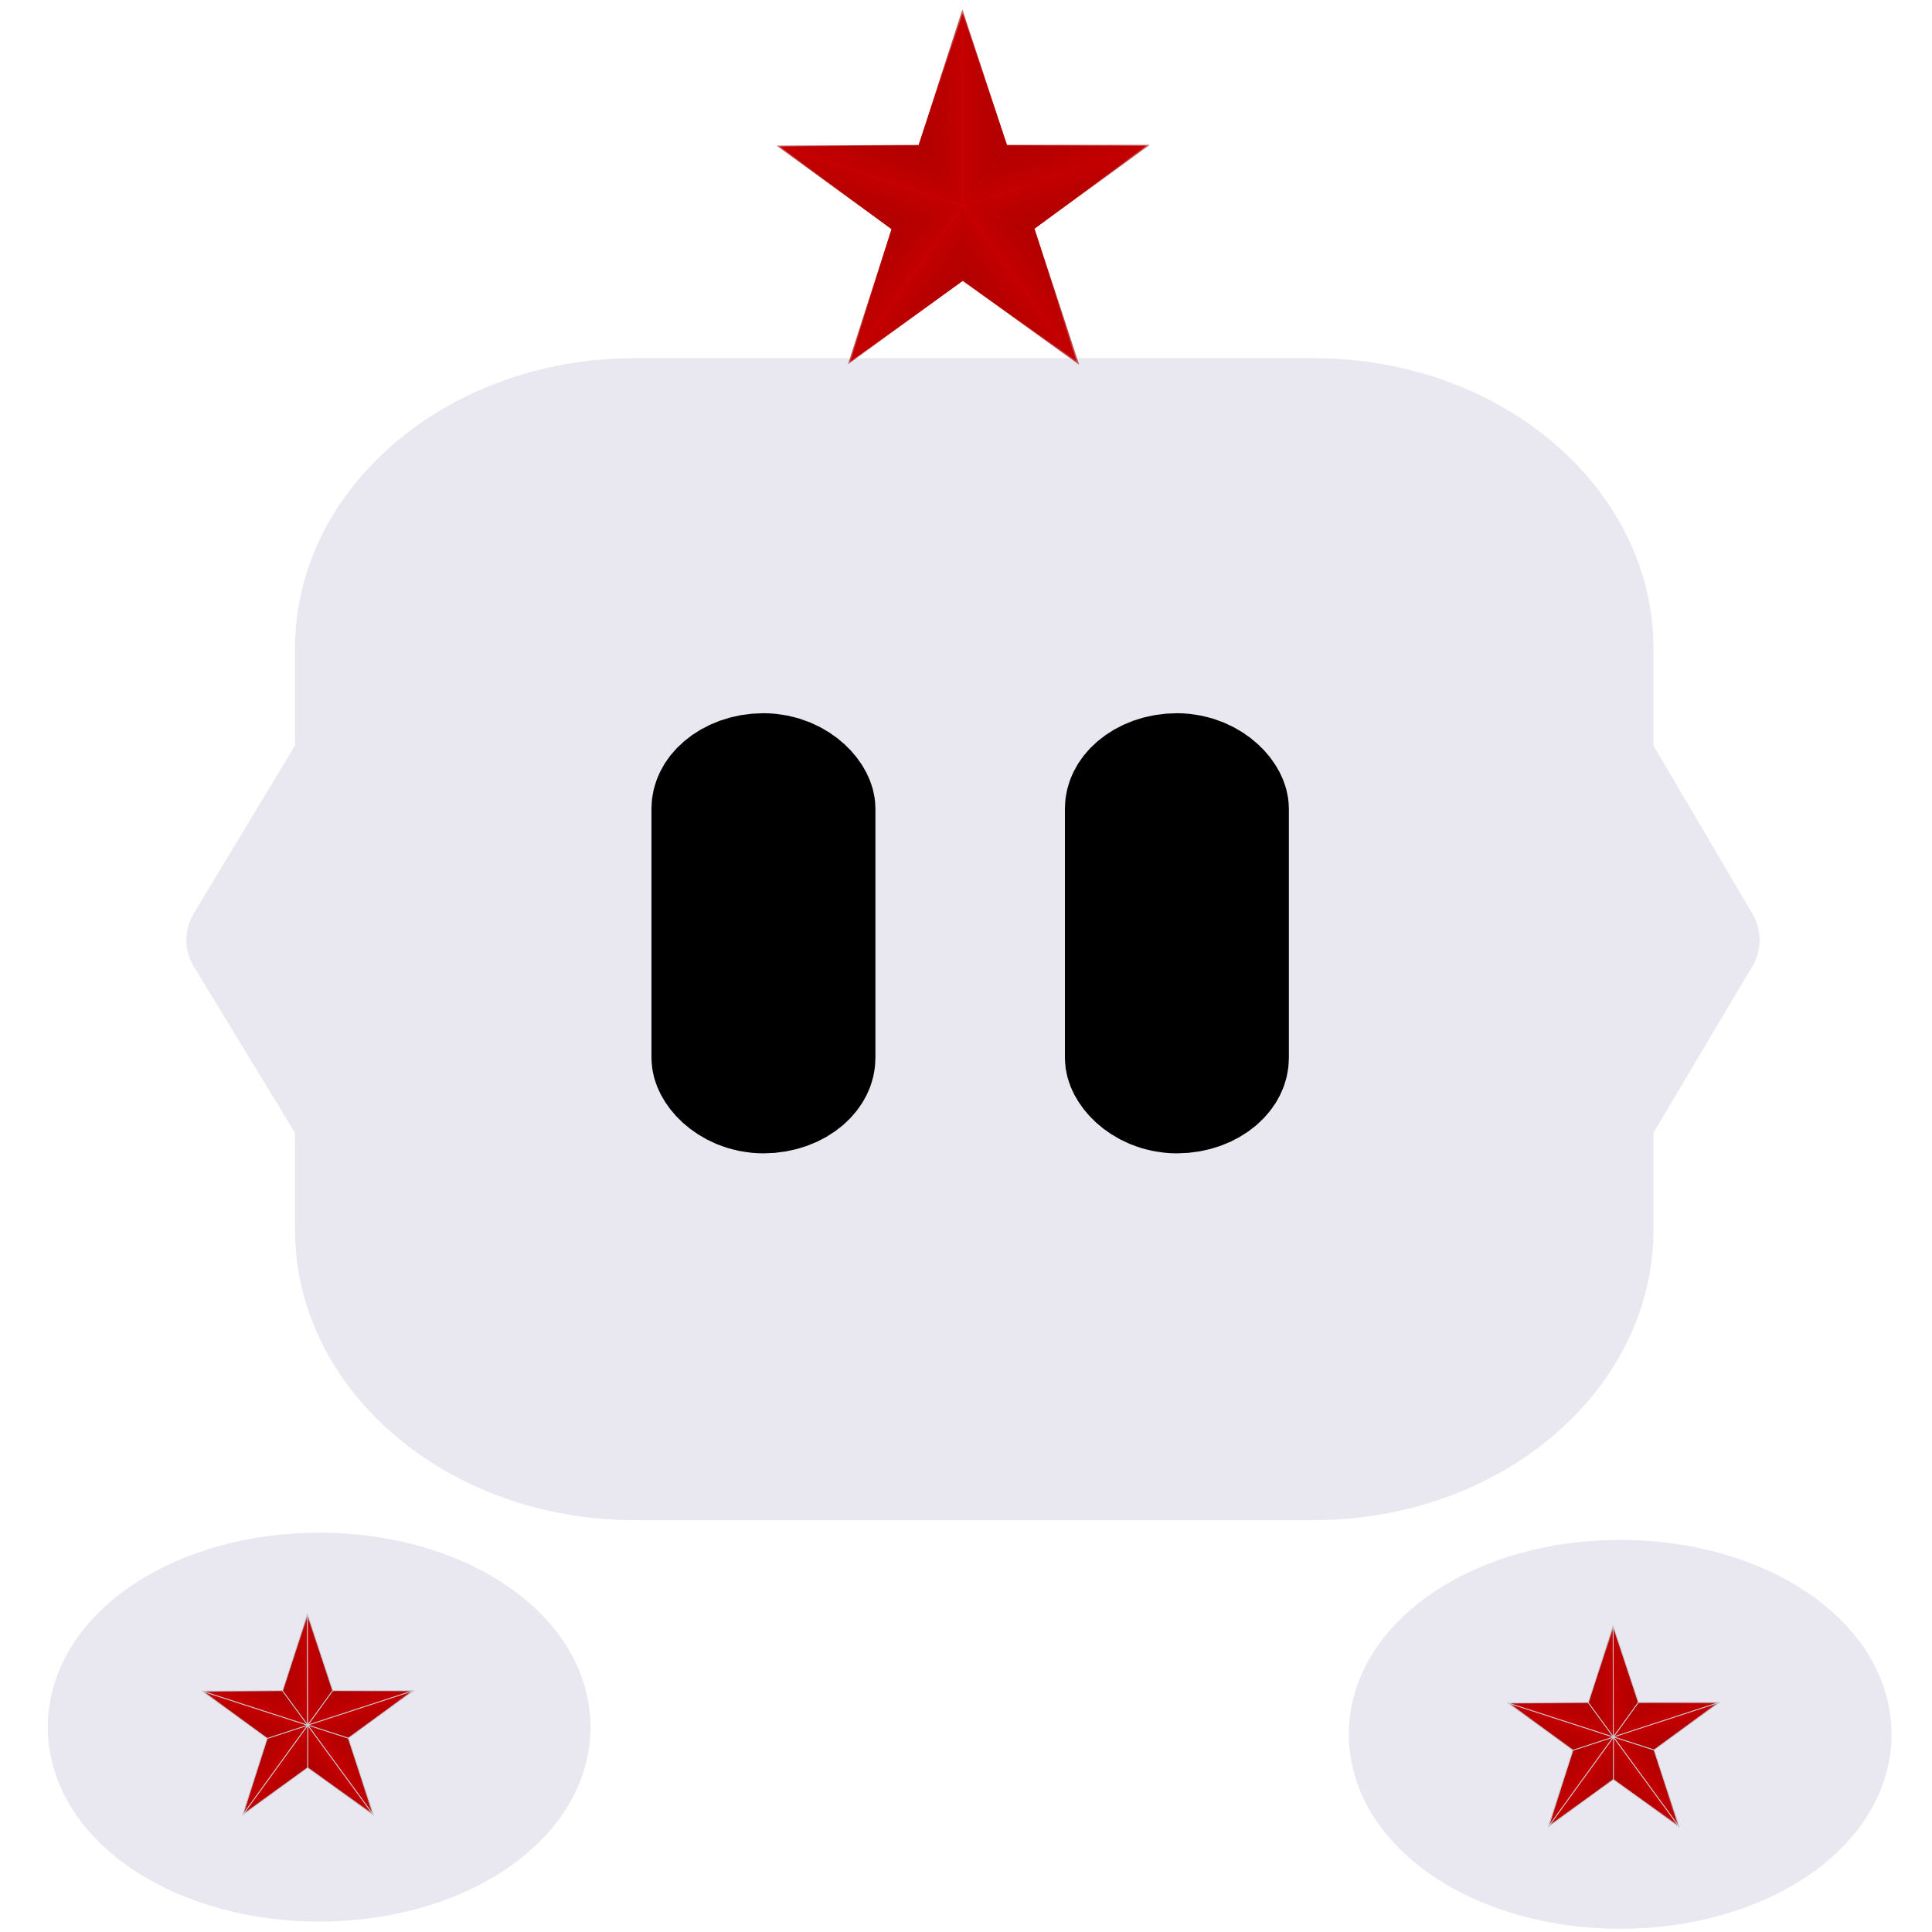 <?xml version="1.0" encoding="utf-8"?>
<svg width="128px" height="128px" viewBox="0 0 92 96" version="1.1" xmlns="http://www.w3.org/2000/svg" xmlns:bx="https://boxy-svg.com">
  <defs>
    <bx:guide x="45.546" y="6.182" angle="0"/>
    <bx:guide x="128.954" y="14.502" angle="0"/>
    <linearGradient id="a">
      <stop offset="0" style="stop-color: rgba(163, 0, 0, 0.643);"/>
      <stop stop-color="#b10000" offset="1"/>
    </linearGradient>
    <linearGradient id="k" x1="371.65" x2="381.72" y1="545.58" y2="514.35" gradientUnits="userSpaceOnUse" href="#a"/>
    <linearGradient id="j" x1="371.65" x2="361.61" y1="545.58" y2="576.75" gradientUnits="userSpaceOnUse" href="#a"/>
    <linearGradient id="i" x1="388.03" x2="361.6" y1="595.93" y2="576.74" gradientUnits="userSpaceOnUse" href="#a"/>
    <linearGradient id="h" x1="388.03" x2="414.41" y1="595.93" y2="615.09" gradientUnits="userSpaceOnUse" href="#a"/>
    <linearGradient id="g" x1="440.98" x2="414.41" y1="595.74" y2="615.09" gradientUnits="userSpaceOnUse" href="#a"/>
    <linearGradient id="f" x1="440.98" x2="467.57" y1="595.74" y2="576.41" gradientUnits="userSpaceOnUse" href="#a"/>
    <linearGradient id="e" x1="457.39" x2="467.61" y1="545.47" y2="576.53" gradientUnits="userSpaceOnUse" href="#a"/>
    <linearGradient id="d" x1="457.39" x2="447.39" y1="545.47" y2="514.04" gradientUnits="userSpaceOnUse" href="#a"/>
    <linearGradient id="c" x1="414.41" x2="447.06" y1="514.19" y2="514.04" gradientUnits="userSpaceOnUse" href="#a"/>
    <linearGradient id="b" x1="414.41" x2="381.62" y1="514.19" y2="514.68" gradientUnits="userSpaceOnUse" href="#a"/>
    <linearGradient id="a-1" x1="414.41" x2="381.62" y1="514.19" y2="514.68" gradientUnits="userSpaceOnUse" href="#a"/>
    <linearGradient id="a-2" x1="414.41" x2="447.06" y1="514.19" y2="514.04" gradientUnits="userSpaceOnUse" href="#a"/>
    <linearGradient id="a-3" x1="457.39" x2="447.39" y1="545.47" y2="514.04" gradientUnits="userSpaceOnUse" href="#a"/>
    <linearGradient id="a-4" x1="457.39" x2="467.61" y1="545.47" y2="576.53" gradientUnits="userSpaceOnUse" href="#a"/>
    <linearGradient id="a-5" x1="440.98" x2="467.57" y1="595.74" y2="576.41" gradientUnits="userSpaceOnUse" href="#a"/>
    <linearGradient id="a-6" x1="440.98" x2="414.41" y1="595.74" y2="615.09" gradientUnits="userSpaceOnUse" href="#a"/>
    <linearGradient id="a-7" x1="388.03" x2="414.41" y1="595.93" y2="615.09" gradientUnits="userSpaceOnUse" href="#a"/>
    <linearGradient id="a-8" x1="388.03" x2="361.6" y1="595.93" y2="576.74" gradientUnits="userSpaceOnUse" href="#a"/>
    <linearGradient id="a-9" x1="371.65" x2="361.61" y1="545.58" y2="576.75" gradientUnits="userSpaceOnUse" href="#a"/>
    <linearGradient id="a-10" x1="371.65" x2="381.72" y1="545.58" y2="514.35" gradientUnits="userSpaceOnUse" href="#a"/>
    <bx:export>
      <bx:file format="png" path="icon.png" width="128" height="128"/>
      <bx:file format="png" path="robot_panel_dark.png" background="#fff" width="29" height="30"/>
      <bx:file format="png" path="robot_panel_light.png" width="29" height="30"/>
    </bx:export>
    <linearGradient id="a-11" x1="414.41" x2="381.62" y1="514.19" y2="514.68" gradientUnits="userSpaceOnUse" href="#a"/>
    <linearGradient id="a-12" x1="414.41" x2="447.06" y1="514.19" y2="514.04" gradientUnits="userSpaceOnUse" href="#a"/>
    <linearGradient id="a-13" x1="457.39" x2="447.39" y1="545.47" y2="514.04" gradientUnits="userSpaceOnUse" href="#a"/>
    <linearGradient id="a-14" x1="457.39" x2="467.61" y1="545.47" y2="576.53" gradientUnits="userSpaceOnUse" href="#a"/>
    <linearGradient id="a-15" x1="440.98" x2="467.57" y1="595.74" y2="576.41" gradientUnits="userSpaceOnUse" href="#a"/>
    <linearGradient id="a-16" x1="440.98" x2="414.41" y1="595.74" y2="615.09" gradientUnits="userSpaceOnUse" href="#a"/>
    <linearGradient id="a-17" x1="388.03" x2="414.41" y1="595.93" y2="615.09" gradientUnits="userSpaceOnUse" href="#a"/>
    <linearGradient id="a-18" x1="388.03" x2="361.6" y1="595.93" y2="576.74" gradientUnits="userSpaceOnUse" href="#a"/>
    <linearGradient id="a-19" x1="371.65" x2="361.61" y1="545.58" y2="576.75" gradientUnits="userSpaceOnUse" href="#a"/>
    <linearGradient id="a-20" x1="371.65" x2="381.72" y1="545.58" y2="514.35" gradientUnits="userSpaceOnUse" href="#a"/>
  </defs>
  <title>Group Copy 2</title>
  <g id="Page-1" stroke="none" stroke-width="1" fill="none" fill-rule="evenodd">
    <title>head</title>
    <path stroke-width="0" d="M 42.222 19.218 C 44.708 18.936 47.464 19.029 50.664 19.218 C 54.496 19.444 60.476 19.883 63.823 20.708 C 66.291 21.316 67.835 22.007 69.534 23.067 C 71.2 24.107 72.729 25.573 73.941 26.977 C 75.078 28.295 75.892 29.688 76.672 31.198 C 77.471 32.745 78.102 34.294 78.658 36.164 C 79.291 38.287 79.859 40.942 80.148 43.364 C 80.437 45.783 80.49 48.54 80.396 50.688 C 80.317 52.514 80.158 53.92 79.776 55.53 C 79.382 57.189 78.814 58.861 78.038 60.496 C 77.221 62.215 76.056 64.124 74.934 65.586 C 73.91 66.919 72.786 68.018 71.644 69 C 70.567 69.925 69.651 70.644 68.293 71.358 C 66.685 72.204 64.332 73.119 62.458 73.593 C 60.743 74.027 59.475 74.098 57.492 74.214 C 54.963 74.361 51.865 74.319 48.305 74.214 C 43.927 74.084 36.541 73.914 32.912 73.345 C 30.523 72.969 29.468 72.692 27.698 71.855 C 25.691 70.906 22.692 68.697 21.553 67.696 C 20.924 67.144 20.886 66.803 20.497 66.393 C 20.101 65.974 19.696 65.784 19.194 65.213 C 18.467 64.386 17.326 62.918 16.587 61.613 C 15.83 60.275 15.116 58.671 14.725 57.268 C 14.368 55.989 14.528 54.853 14.228 53.544 C 13.896 52.096 13.012 50.58 12.739 48.95 C 12.451 47.238 12.444 45.164 12.614 43.488 C 12.77 41.961 12.954 40.786 13.608 39.267 C 14.407 37.407 16.49 35.207 17.456 33.184 C 18.347 31.318 18.407 29.226 19.318 27.598 C 20.19 26.039 21.476 24.646 22.732 23.563 C 23.911 22.546 25.367 21.749 26.58 21.205 C 27.625 20.736 28.512 20.522 29.56 20.336 C 30.658 20.14 31.879 20.046 33.036 20.087 C 34.196 20.128 35.178 20.659 36.512 20.584 C 38.151 20.492 40.073 19.462 42.222 19.218 Z" style="stroke-width: 2px; fill: rgb(233, 231, 239);"/>
    <g id="icon-copy" transform="translate(-34, -40)" fill="#24292F">
      <g id="Group-Copy-2" transform="translate(34, 40.5)">
        <g style="" transform="matrix(0.856, 0, 0, 0.729, 7.259, 5.415)">
          <path d="M65.449,16.3 C76.337,16.3 85.164,25.165 85.164,36.1 L85.164,42.7 L90.903,54.165 C91.469,55.297 91.467,56.63 90.896,57.76 L85.164,69.1 L85.164,75.7 C85.164,86.636 76.337,95.5 65.449,95.5 L26.021,95.5 C15.133,95.5 6.306,86.636 6.306,75.7 L6.306,69.1 L0.449,57.795 C-0.147,56.646 -0.15,55.28 0.441,54.129 L6.306,42.7 L6.306,36.1 C6.306,25.165 15.133,16.3 26.021,16.3 L65.449,16.3 Z M62.93,22 L29.19,22 C19.872,22 12.319,29.555 12.319,38.875 L12.319,44.5 L7.443,53.963 C6.848,55.118 6.851,56.49 7.45,57.642 L12.319,67 L12.319,72.625 C12.319,81.945 19.872,89.5 29.19,89.5 L62.93,89.5 C72.248,89.5 79.801,81.945 79.801,72.625 L79.801,67 L84.568,57.606 C85.143,56.473 85.146,55.135 84.575,53.999 L79.801,44.5 L79.801,38.875 C79.801,29.555 72.248,22 62.93,22 Z" id="Combined-Shape" fill-rule="nonzero" style="paint-order: stroke; fill: rgb(233, 231, 239);"/>
          <rect id="Rectangle-Copy" stroke-width="8" x="31" y="44.5" width="5" height="22" rx="2.5" style="fill: rgb(43, 43, 44); stroke: rgb(0, 0, 0);"/>
          <rect id="Rectangle-Copy-2" stroke-width="8" x="55" y="44.5" width="5" height="22" rx="2.5" style="fill: rgb(46, 46, 47); stroke: rgb(0, 0, 0);"/>
        </g>
      </g>
    </g>
  </g>
  <g transform="matrix(0.067, 0, 0, 0.067, 18.074, -27.257)">
    <title>top-star</title>
    <path d="m498.69 674.7-84.295-59.618-83.476 59.917 30.694-98.251-82.822-61.216 102.83-0.85 32.723-98.006 32.995 98.208 102.91 0.162-82.679 61.368z" fill="#f00"/>
    <path d="m414.32 559.35-32.709-44.666 32.501-100.82z" fill="url(#b)"/>
    <path d="m447.16 514.36-32.749 45.109-0.296-145.61z" fill="url(#c)"/>
    <path d="m553.05 514.25-105.89 0.109-32.552 45.08z" fill="url(#d)"/>
    <path d="m467.57 576.41-52.955-16.975 138.44-45.189z" fill="url(#e)"/>
    <path d="m414.41 559.37 53.192 17.159 33.16 100.85z" fill="url(#f)"/>
    <path d="m414.41 615.06-0.088-55.718 86.441 118.04z" fill="url(#g)"/>
    <path d="m414.61 559.44-85.304 117.51 85.085-61.871z" fill="url(#h)"/>
    <path d="m361.61 576.74 52.802-17.2-85.107 117.41z" fill="url(#i)"/>
    <path d="m414.41 559.54-138.04-44.691 85.234 61.891z" fill="url(#j)"/>
    <path d="m381.38 514.35 33.072 45.141-138.07-44.645z" fill="url(#k)"/>
  </g>
  <g transform="matrix(1, 0, 0, 1, -8.021, 0.573)">
    <title>hand</title>
    <ellipse style="stroke-width: 5px; fill: rgb(233, 231, 239); stroke: rgb(233, 231, 239);" cx="21.879" cy="85.247" rx="10.982" ry="7.162"/>
    <g transform="matrix(0.038, 0, 0, 0.038, 5.56, 63.89)" style="">
      <path d="m498.69 674.7-84.295-59.618-83.476 59.917 30.694-98.251-82.822-61.216 102.83-0.85 32.723-98.006 32.995 98.208 102.91 0.162-82.679 61.368z" style="stroke: rgb(202, 203, 210);" fill="#f00"/>
      <path d="m414.32 559.35-32.709-44.666 32.501-100.82z" style="stroke: rgb(202, 203, 210);" fill="url(#a-1)"/>
      <path d="m447.16 514.36-32.749 45.109-0.296-145.61z" style="stroke: rgb(202, 203, 210);" fill="url(#a-2)"/>
      <path d="m553.05 514.25-105.89 0.109-32.552 45.08z" style="stroke: rgb(202, 203, 210);" fill="url(#a-3)"/>
      <path d="m467.57 576.41-52.955-16.975 138.44-45.189z" style="stroke: rgb(202, 203, 210);" fill="url(#a-4)"/>
      <path d="m414.41 559.37 53.192 17.159 33.16 100.85z" style="stroke: rgb(202, 203, 210);" fill="url(#a-5)"/>
      <path d="m414.41 615.06-0.088-55.718 86.441 118.04z" style="stroke: rgb(202, 203, 210);" fill="url(#a-6)"/>
      <path d="m414.61 559.44-85.304 117.51 85.085-61.871z" style="stroke: rgb(202, 203, 210);" fill="url(#a-7)"/>
      <path d="m361.61 576.74 52.802-17.2-85.107 117.41z" style="stroke: rgb(202, 203, 210);" fill="url(#a-8)"/>
      <path d="m414.41 559.54-138.04-44.691 85.234 61.891z" style="stroke: rgb(202, 203, 210);" fill="url(#a-9)"/>
      <path d="m381.38 514.35 33.072 45.141-138.07-44.645z" style="stroke: rgb(202, 203, 210);" fill="url(#a-10)"/>
    </g>
  </g>
  <g transform="matrix(1, 0, 0, 1, 56.627, 0.931)">
    <title>hand</title>
    <ellipse style="stroke-width: 5px; fill: rgb(233, 231, 239); stroke: rgb(233, 231, 239);" cx="21.879" cy="85.247" rx="10.982" ry="7.162"/>
    <g transform="matrix(0.038, 0, 0, 0.038, 5.792, 64.119)" style="">
      <path d="m498.69 674.7-84.295-59.618-83.476 59.917 30.694-98.251-82.822-61.216 102.83-0.85 32.723-98.006 32.995 98.208 102.91 0.162-82.679 61.368z" style="stroke: rgb(202, 203, 210);" fill="#f00"/>
      <path d="m414.32 559.35-32.709-44.666 32.501-100.82z" style="stroke: rgb(202, 203, 210);" fill="url(#a-11)"/>
      <path d="m447.16 514.36-32.749 45.109-0.296-145.61z" style="stroke: rgb(202, 203, 210);" fill="url(#a-12)"/>
      <path d="m553.05 514.25-105.89 0.109-32.552 45.08z" style="stroke: rgb(202, 203, 210);" fill="url(#a-13)"/>
      <path d="m467.57 576.41-52.955-16.975 138.44-45.189z" style="stroke: rgb(202, 203, 210);" fill="url(#a-14)"/>
      <path d="m414.41 559.37 53.192 17.159 33.16 100.85z" style="stroke: rgb(202, 203, 210);" fill="url(#a-15)"/>
      <path d="m414.41 615.06-0.088-55.718 86.441 118.04z" style="stroke: rgb(202, 203, 210);" fill="url(#a-16)"/>
      <path d="m414.61 559.44-85.304 117.51 85.085-61.871z" style="stroke: rgb(202, 203, 210);" fill="url(#a-17)"/>
      <path d="m361.61 576.74 52.802-17.2-85.107 117.41z" style="stroke: rgb(202, 203, 210);" fill="url(#a-18)"/>
      <path d="m414.41 559.54-138.04-44.691 85.234 61.891z" style="stroke: rgb(202, 203, 210);" fill="url(#a-19)"/>
      <path d="m381.38 514.35 33.072 45.141-138.07-44.645z" style="stroke: rgb(202, 203, 210);" fill="url(#a-20)"/>
    </g>
  </g>
</svg>